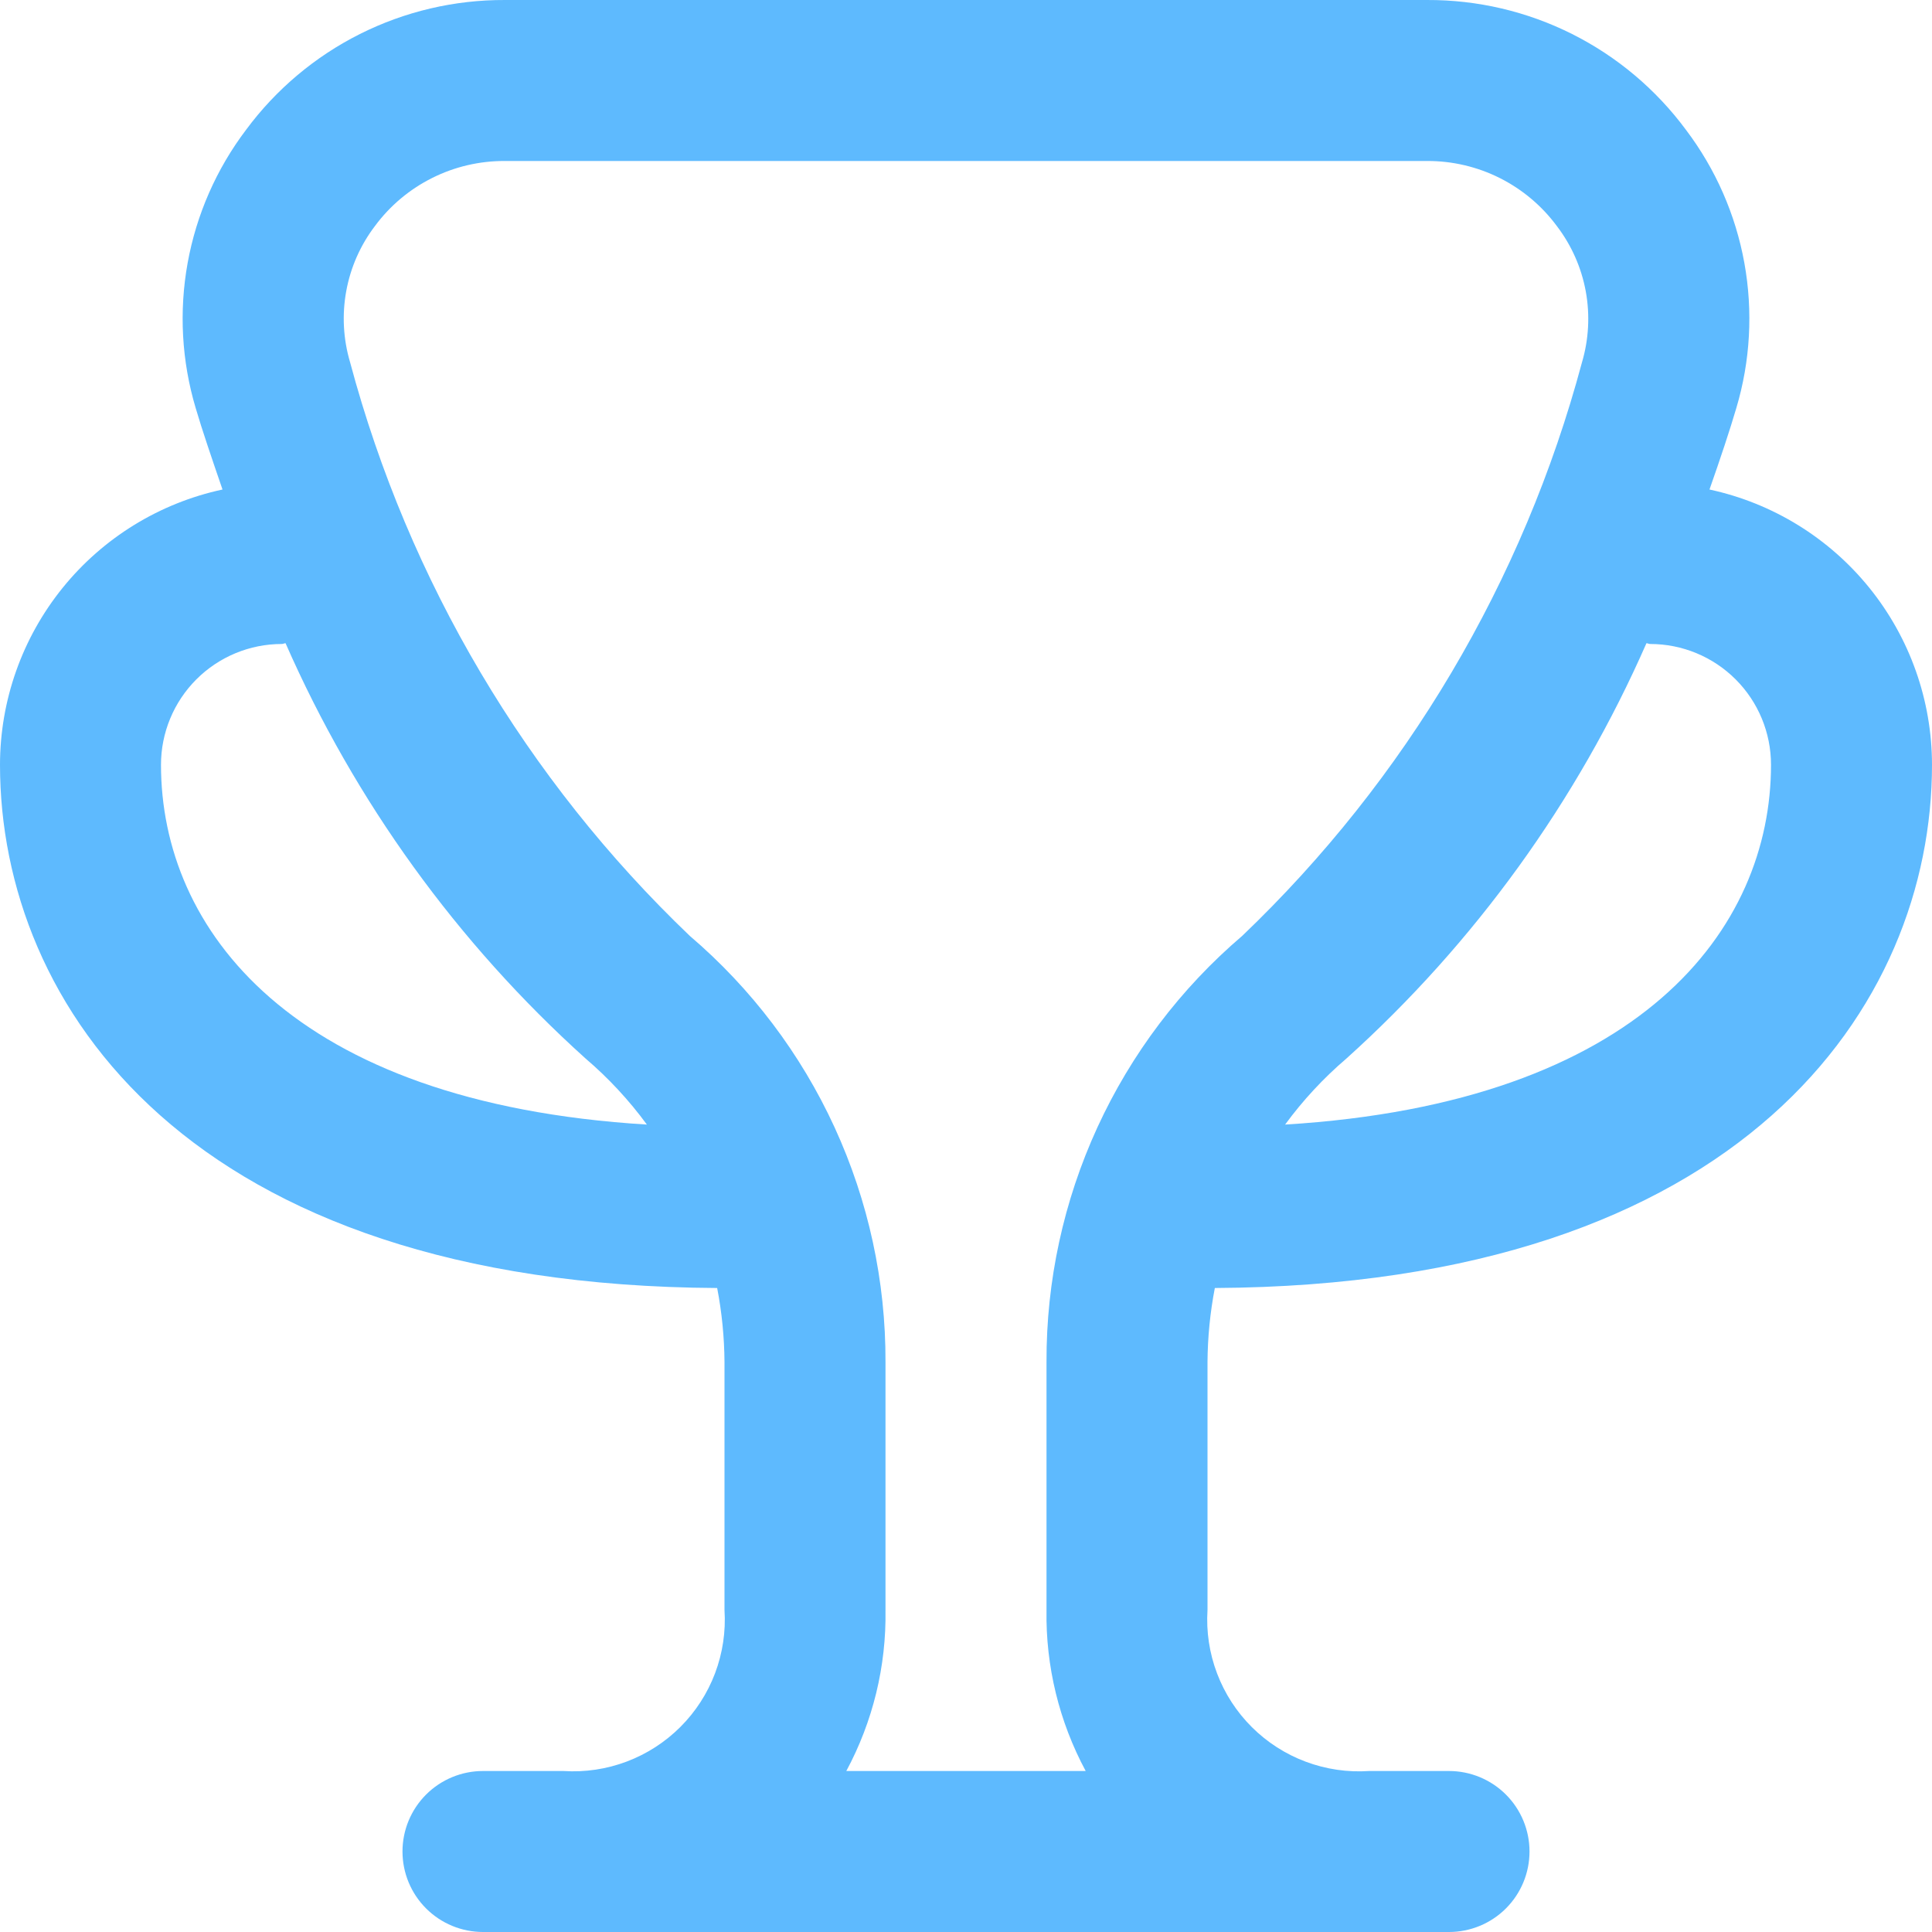<svg width="64" height="64" viewBox="0 0 64 64" fill="none" xmlns="http://www.w3.org/2000/svg">
<path d="M40.243 42.667C57.763 42.571 64 33.291 64 25.333C63.998 23.2 63.266 21.132 61.925 19.473C60.584 17.814 58.715 16.665 56.629 16.216C56.992 15.184 57.307 14.237 57.517 13.52C57.983 11.96 58.074 10.312 57.784 8.71C57.494 7.108 56.831 5.597 55.848 4.299C54.857 2.96 53.565 1.873 52.076 1.126C50.587 0.379 48.943 -0.006 47.277 8.13443e-05H16.723C15.057 -0.006 13.413 0.379 11.924 1.126C10.435 1.873 9.143 2.96 8.152 4.299C7.169 5.597 6.506 7.108 6.216 8.71C5.926 10.312 6.017 11.96 6.483 13.52C6.693 14.237 7.016 15.184 7.371 16.216C5.285 16.665 3.416 17.814 2.075 19.473C0.734 21.132 0.002 23.2 0 25.333C0 33.291 6.237 42.571 23.757 42.667C23.913 43.476 23.994 44.298 24 45.123V53.333C24.046 54.046 23.939 54.76 23.688 55.427C23.436 56.095 23.044 56.702 22.54 57.206C22.035 57.711 21.428 58.102 20.761 58.354C20.093 58.606 19.379 58.713 18.667 58.667H16C15.293 58.667 14.614 58.948 14.114 59.448C13.614 59.948 13.333 60.626 13.333 61.333C13.333 62.041 13.614 62.719 14.114 63.219C14.614 63.719 15.293 64 16 64H48C48.707 64 49.386 63.719 49.886 63.219C50.386 62.719 50.667 62.041 50.667 61.333C50.667 60.626 50.386 59.948 49.886 59.448C49.386 58.948 48.707 58.667 48 58.667H45.355C44.641 58.715 43.925 58.61 43.255 58.359C42.585 58.109 41.976 57.718 41.469 57.213C40.962 56.708 40.569 56.101 40.316 55.432C40.062 54.763 39.955 54.047 40 53.333V45.12C40.006 44.297 40.087 43.475 40.243 42.667ZM54.667 21.333C55.727 21.333 56.745 21.755 57.495 22.505C58.245 23.255 58.667 24.273 58.667 25.333C58.667 30.757 54.376 36.533 42.571 37.253C43.161 36.448 43.843 35.713 44.603 35.064C48.853 31.235 52.241 26.545 54.541 21.307C54.584 21.309 54.621 21.333 54.667 21.333ZM5.333 25.333C5.333 24.273 5.755 23.255 6.505 22.505C7.255 21.755 8.272 21.333 9.333 21.333C9.379 21.333 9.416 21.309 9.459 21.307C11.759 26.545 15.147 31.235 19.397 35.064C20.157 35.713 20.839 36.448 21.429 37.253C9.624 36.533 5.333 30.757 5.333 25.333ZM28.035 58.667C28.916 57.029 29.363 55.193 29.333 53.333V45.123C29.343 42.44 28.767 39.787 27.648 37.348C26.529 34.91 24.892 32.745 22.851 31.003C17.428 25.82 13.535 19.246 11.597 12C11.37 11.235 11.326 10.427 11.47 9.642C11.613 8.857 11.94 8.117 12.424 7.483C12.921 6.812 13.57 6.268 14.317 5.895C15.063 5.521 15.888 5.329 16.723 5.333H47.277C48.113 5.33 48.938 5.524 49.685 5.899C50.432 6.275 51.08 6.821 51.576 7.493C52.06 8.128 52.387 8.868 52.531 9.653C52.674 10.438 52.63 11.246 52.403 12.011C50.463 19.253 46.57 25.823 41.149 31.003C39.109 32.744 37.472 34.909 36.352 37.347C35.233 39.785 34.657 42.437 34.667 45.12V53.333C34.637 55.193 35.084 57.029 35.965 58.667H28.035Z" fill="#5EBAFE"/>
</svg>
